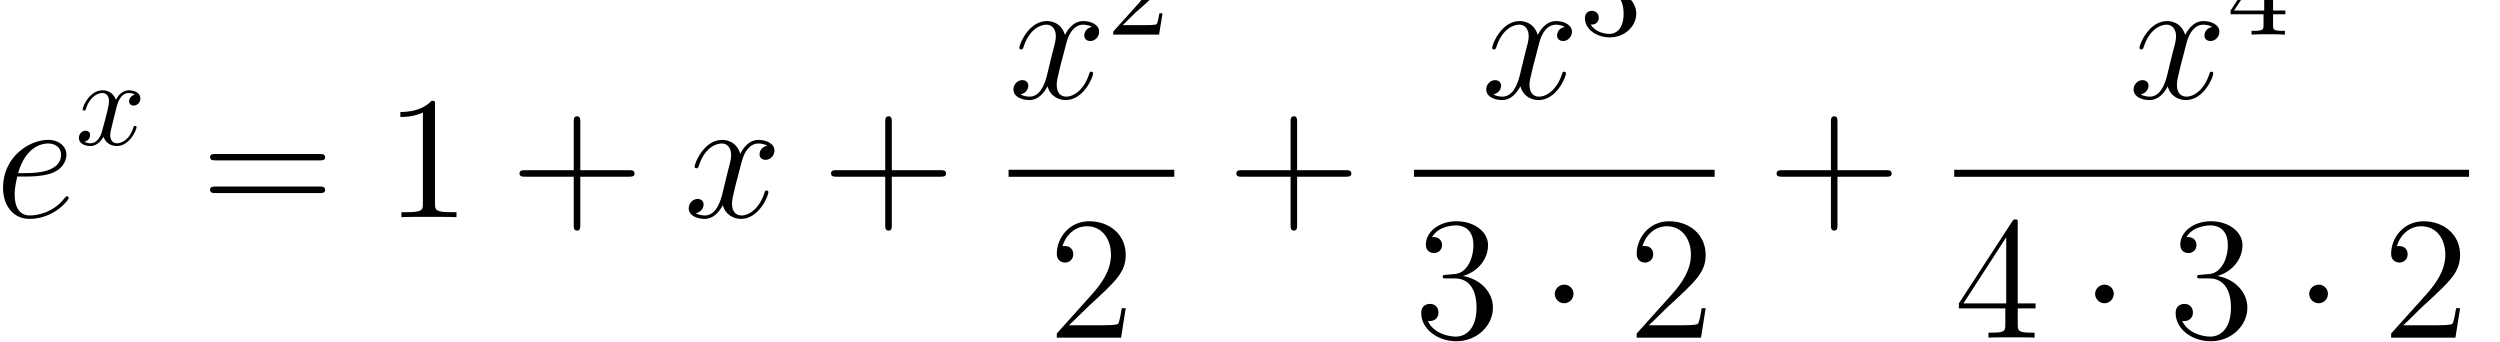 <?xml version="1.0" encoding="UTF-8" standalone="no"?>
<svg
   xmlns:dc="http://purl.org/dc/elements/1.1/"
   xmlns:cc="http://creativecommons.org/ns#"
   xmlns:rdf="http://www.w3.org/1999/02/22-rdf-syntax-ns#"
   xmlns:svg="http://www.w3.org/2000/svg"
   xmlns="http://www.w3.org/2000/svg"
   xmlns:sodipodi="http://sodipodi.sourceforge.net/DTD/sodipodi-0.dtd"
   xmlns:inkscape="http://www.inkscape.org/namespaces/inkscape"
   version="1.1"
   id="body"
   width="324.803"
   height="44.375"
   viewBox="0 0 0.451 0.062"
   preserveAspectRatio="none"
   inkscape:version="0.48.3.1 r9886"
   sodipodi:docname="ch3-Z-G-36.svg">
  <defs
     id="defs75" />
  <sodipodi:namedview
     pagecolor="#ffffff"
     bordercolor="#666666"
     borderopacity="1"
     objecttolerance="10"
     gridtolerance="10"
     guidetolerance="10"
     inkscape:pageopacity="0"
     inkscape:pageshadow="2"
     inkscape:window-width="640"
     inkscape:window-height="480"
     id="namedview73"
     showgrid="false"
     inkscape:zoom="0.32777778"
     inkscape:cx="381.60157"
     inkscape:cy="459.95432"
     inkscape:window-x="0"
     inkscape:window-y="24"
     inkscape:window-maximized="0"
     inkscape:current-layer="body" />
  <title
     id="title3">SVG drawing</title>
  <desc
     id="desc5">This was produced by version 4.4 of GNU libplot, a free library for exporting 2-D vector graphics.</desc>
  <g
     id="content"
     transform="matrix(0.002,0,0,-0.002,-0.001,0.062)"
     xml:space="preserve"
     stroke-miterlimit="10.433"
     font-style="normal"
     font-variant="normal"
     font-weight="normal"
     font-stretch="normal"
     font-size-adjust="none"
     letter-spacing="normal"
     word-spacing="normal"
     style="font-style:normal;font-variant:normal;font-weight:normal;font-stretch:normal;letter-spacing:normal;word-spacing:normal;text-anchor:start;fill:none;stroke:#000000;stroke-linecap:butt;stroke-linejoin:miter;stroke-miterlimit:10.433;stroke-opacity:1;stroke-dasharray:none;stroke-dashoffset:0">
<path
   d="m 2.898,14.977 0.043,0 0.046,0 0.05,10e-4 0.053,0 0.056,0.002 0.059,10e-4 0.062,0.002 0.064,0.003 0.067,0.003 0.069,0.003 0.071,0.005 0.073,0.004 0.074,0.006 0.076,0.006 0.155,0.014 0.159,0.018 0.162,0.022 0.163,0.025 0.162,0.03 0.161,0.034 0.079,0.019 0.078,0.02 0.077,0.021 0.076,0.023 0.074,0.024 0.073,0.026 c 1.203,0.469 1.312,1.391 1.312,1.672 0,0.703 -0.609,1.344 -1.656,1.344 -1.672,0 -4.062,-1.516 -4.062,-4.344 0,-1.672 0.953,-2.828 2.391,-2.828 2.172,0 3.531,1.687 3.531,1.89 0,0.094 -0.094,0.172 -0.156,0.172 -0.047,0 -0.062,-0.015 -0.203,-0.156 -1.016,-1.359 -2.531,-1.594 -3.141,-1.594 -0.906,0 -1.375,0.719 -1.375,1.891 0,0.219 0,0.625 0.234,1.641 l 0.078,0.312 c 0.688,2.453 2.203,2.688 2.703,2.688 0.703,0 1.172,-0.407 1.172,-1.016 0,-1.672 -2.531,-1.672 -3.203,-1.672 H 2.133 L 2.055,14.977 z"
   id="path9"
   inkscape:connector-curvature="0"
   style="fill:#000000;stroke-width:0" />
<path
   d="m 11.004,21.246 0.008,0.029 0.009,0.032 0.01,0.036 0.011,0.04 0.012,0.043 0.014,0.046 0.016,0.048 0.016,0.05 0.019,0.052 0.019,0.053 0.022,0.055 0.023,0.055 0.025,0.056 0.027,0.056 0.029,0.056 0.031,0.055 0.033,0.054 0.035,0.054 0.037,0.051 0.04,0.05 0.041,0.048 0.045,0.046 0.046,0.042 0.049,0.04 0.052,0.036 0.054,0.033 0.029,0.014 0.029,0.014 0.029,0.012 0.031,0.012 0.031,0.01 0.031,0.009 0.033,0.008 0.033,0.006 0.034,0.005 0.035,0.004 0.035,0.002 0.036,0.001 c 0.063,0 0.328,0 0.563,-0.141 -0.313,-0.063 -0.532,-0.344 -0.532,-0.609 0,-0.172 0.11,-0.391 0.422,-0.391 0.235,0 0.594,0.203 0.594,0.641 0,0.593 -0.656,0.75 -1.031,0.75 -0.656,0 -1.047,-0.594 -1.172,-0.86 -0.281,0.735 -0.875,0.86 -1.203,0.86 -1.156,0 -1.797,-1.454 -1.797,-1.719 0,-0.125 0.109,-0.125 0.125,-0.125 0.094,0 0.125,0.031 0.156,0.125 0.375,1.187 1.109,1.469 1.484,1.469 0.219,0 0.609,-0.11 0.609,-0.75 0,-0.344 -0.188,-1.094 -0.609,-2.657 -0.172,-0.687 -0.562,-1.156 -1.047,-1.156 -0.078,0 -0.328,0 -0.562,0.141 0.281,0.062 0.516,0.297 0.516,0.609 0,0.297 -0.234,0.391 -0.406,0.391 -0.328,0 -0.609,-0.297 -0.609,-0.657 0,-0.515 0.547,-0.734 1.047,-0.734 0.734,0 1.141,0.781 1.172,0.844 0.125,-0.406 0.531,-0.844 1.203,-0.844 1.141,0 1.781,1.438 1.781,1.719 0,0.109 -0.093,0.109 -0.125,0.109 -0.109,0 -0.125,-0.047 -0.156,-0.125 -0.359,-1.187 -1.125,-1.453 -1.484,-1.453 -0.438,0 -0.61,0.359 -0.61,0.734 0,0.25 0.063,0.485 0.188,0.985 z"
   id="path11"
   inkscape:connector-curvature="0"
   style="fill:#000000;stroke-width:0" />
<path
   d="m 29.324,16.445 0.042,0 0.043,0.001 0.043,10e-4 0.021,0.001 0.022,0.002 0.021,0.002 0.021,0.002 0.021,0.003 0.021,0.003 0.02,0.004 0.019,0.005 0.02,0.005 0.018,0.006 0.018,0.007 0.018,0.008 0.016,0.009 0.016,0.01 0.014,0.011 0.014,0.012 0.013,0.013 0.012,0.014 0.005,0.008 0.005,0.007 0.005,0.009 0.005,0.008 0.004,0.009 0.004,0.009 0.003,0.01 0.004,0.01 0.003,0.01 0.002,0.011 0.002,0.011 0.002,0.011 10e-4,0.012 0.001,0.012 0.001,0.013 0,0.013 c 0,0.296 -0.265,0.296 -0.5,0.296 h -9.375 c -0.219,0 -0.5,0 -0.5,-0.281 0,-0.297 0.266,-0.297 0.5,-0.297 z"
   id="path13"
   inkscape:connector-curvature="0"
   style="fill:#000000;stroke-width:0" />
<path
   d="m 29.324,13.477 0.042,0 0.043,0 0.043,0.002 0.021,0.001 0.022,10e-4 0.021,0.002 0.021,0.003 0.021,0.003 0.021,0.003 0.02,0.004 0.019,0.005 0.02,0.006 0.018,0.007 0.018,0.007 0.018,0.008 0.016,0.01 0.016,0.01 0.014,0.011 0.014,0.013 0.013,0.014 0.012,0.015 0.005,0.008 0.005,0.008 0.005,0.009 0.005,0.009 0.004,0.009 0.004,0.01 0.003,0.01 0.004,0.01 0.003,0.011 0.002,0.012 0.002,0.011 0.002,0.012 10e-4,0.013 0.001,0.012 0.001,0.014 0,0.013 c 0,0.297 -0.265,0.297 -0.5,0.297 h -9.375 c -0.219,0 -0.5,0 -0.5,-0.281 0,-0.312 0.266,-0.312 0.5,-0.312 z"
   id="path15"
   inkscape:connector-curvature="0"
   style="fill:#000000;stroke-width:0" />
<path
   d="m 39.738,21.477 0,0.016 0,0.016 0,0.016 0,0.015 0,0.015 0,0.014 0,0.014 0,0.013 -10e-4,0.013 0,0.012 0,0.012 -0.001,0.012 0,0.011 -10e-4,0.01 -10e-4,0.011 -0.001,0.01 -10e-4,0.009 -10e-4,0.01 -0.001,0.008 -10e-4,0.009 -0.002,0.008 -10e-4,0.008 -0.002,0.007 -0.002,0.007 -0.005,0.013 -0.005,0.012 -0.006,0.011 -0.007,0.01 -0.008,0.008 -0.008,0.008 -0.01,0.007 -0.011,0.006 -0.012,0.005 -0.013,0.004 -0.015,0.004 -0.007,10e-4 -0.009,0.002 -0.008,10e-4 -0.009,0.001 -0.009,0.001 -0.009,10e-4 -0.01,0.001 -0.01,0 -0.011,0.001 -0.011,0 -0.011,10e-4 -0.012,0 -0.013,0 -0.012,0 -0.013,0 -0.014,0.001 -0.014,0 -0.014,0 C 39.035,21.43 38.238,20.836 36.613,20.836 v -0.453 c 0.36,0 1.157,0 2.032,0.406 v -8.281 c 0,-0.563 -0.047,-0.766 -1.454,-0.766 h -0.484 v -0.453 c 0.422,0.031 1.969,0.031 2.484,0.031 0.532,0 2.063,0 2.485,-0.031 v 0.453 h -0.485 c -1.406,0 -1.453,0.203 -1.453,0.766 z"
   id="path17"
   inkscape:connector-curvature="0"
   style="fill:#000000;stroke-width:0" />
<path
   d="m 52.844,14.961 h 4.39 c 0.219,0 0.5,0 0.5,0.281 0,0.313 -0.265,0.313 -0.5,0.313 h -4.39 v 4.375 c 0,0.234 0,0.515 -0.282,0.515 -0.312,0 -0.312,-0.265 -0.312,-0.515 v -4.375 h -4.391 c -0.218,0 -0.5,0 -0.5,-0.297 0,-0.297 0.266,-0.297 0.5,-0.297 H 52.25 V 10.57 c 0,-0.218 0,-0.5 0.297,-0.5 0.297,0 0.297,0.266 0.297,0.5 z"
   id="path19"
   inkscape:connector-curvature="0"
   style="fill:#000000;stroke-width:0" />
<path
   d="M 69.715,17.773 69.669,17.764 69.625,17.753 69.582,17.74 69.541,17.726 69.502,17.71 69.464,17.693 69.428,17.675 69.394,17.656 69.361,17.635 69.33,17.614 l -0.029,-0.023 -0.028,-0.024 -0.027,-0.024 -0.025,-0.025 -0.023,-0.026 -0.022,-0.027 -0.021,-0.028 -0.019,-0.028 -0.017,-0.028 -0.017,-0.029 -0.014,-0.029 -0.014,-0.03 -0.012,-0.03 -0.011,-0.03 -0.009,-0.03 -0.008,-0.031 -0.007,-0.03 -0.006,-0.03 -0.004,-0.031 -0.003,-0.03 -0.002,-0.029 0,-0.03 c 0,-0.375 0.312,-0.5 0.531,-0.5 0.469,0 0.812,0.406 0.812,0.844 0,0.656 -0.765,0.969 -1.437,0.969 -0.969,0 -1.5,-0.953 -1.641,-1.266 -0.375,1.203 -1.359,1.266 -1.64,1.266 -1.625,0 -2.485,-2.094 -2.485,-2.438 0,-0.062 0.063,-0.14 0.172,-0.14 0.125,0 0.156,0.093 0.188,0.156 0.547,1.765 1.609,2.094 2.078,2.094 0.703,0 0.859,-0.657 0.859,-1.047 0,-0.344 -0.094,-0.719 -0.297,-1.469 l -0.531,-2.188 c -0.25,-0.953 -0.703,-1.828 -1.547,-1.828 -0.078,0 -0.469,0 -0.812,0.203 0.578,0.125 0.703,0.594 0.703,0.782 0,0.328 -0.235,0.515 -0.547,0.515 -0.375,0 -0.797,-0.343 -0.797,-0.843 0,-0.672 0.75,-0.969 1.438,-0.969 0.765,0 1.296,0.594 1.64,1.25 0.25,-0.938 1.047,-1.25 1.641,-1.25 1.609,0 2.469,2.078 2.469,2.422 0,0.093 -0.063,0.156 -0.157,0.156 -0.14,0 -0.156,-0.078 -0.203,-0.219 -0.437,-1.39 -1.359,-2.047 -2.062,-2.047 -0.563,0 -0.86,0.422 -0.86,1.063 0,0.359 0.063,0.609 0.313,1.656 l 0.562,2.156 c 0.235,0.953 0.766,1.657 1.5,1.657 0.032,0 0.485,0 0.813,-0.204 z"
   id="path21"
   inkscape:connector-curvature="0"
   style="fill:#000000;stroke-width:0" />
<path
   d="m 80.941,14.961 h 4.391 c 0.219,0 0.5,0 0.5,0.281 0,0.313 -0.266,0.313 -0.5,0.313 h -4.391 v 4.375 c 0,0.234 0,0.515 -0.281,0.515 -0.312,0 -0.312,-0.265 -0.312,-0.515 v -4.375 h -4.391 c -0.219,0 -0.5,0 -0.5,-0.297 0,-0.297 0.266,-0.297 0.5,-0.297 h 4.391 V 10.57 c 0,-0.218 0,-0.5 0.297,-0.5 0.296,0 0.296,0.266 0.296,0.5 z"
   id="path23"
   inkscape:connector-curvature="0"
   style="fill:#000000;stroke-width:0" />
<path
   d="M 99.004,28.559 98.958,28.549 98.914,28.538 98.871,28.525 98.83,28.511 98.791,28.495 98.753,28.478 98.717,28.46 98.683,28.441 98.65,28.42 98.619,28.399 98.59,28.376 98.562,28.353 98.535,28.328 98.51,28.303 98.487,28.277 98.465,28.25 l -0.021,-0.027 -0.019,-0.028 -0.017,-0.029 -0.017,-0.029 -0.014,-0.029 -0.014,-0.03 -0.012,-0.03 -0.011,-0.03 -0.009,-0.03 -0.008,-0.031 -0.007,-0.03 -0.005,-0.03 -0.005,-0.03 -0.003,-0.03 -0.002,-0.03 0,-0.03 c 0,-0.375 0.312,-0.5 0.531,-0.5 0.469,0 0.813,0.407 0.813,0.844 0,0.656 -0.766,0.969 -1.438,0.969 -0.969,0 -1.5,-0.953 -1.641,-1.266 -0.375,1.203 -1.359,1.266 -1.64,1.266 -1.625,0 -2.485,-2.094 -2.485,-2.438 0,-0.062 0.063,-0.14 0.172,-0.14 0.125,0 0.157,0.093 0.188,0.156 0.547,1.766 1.609,2.094 2.078,2.094 0.703,0 0.859,-0.657 0.859,-1.047 0,-0.344 -0.093,-0.719 -0.297,-1.469 L 94.91,24.059 c -0.25,-0.954 -0.703,-1.829 -1.547,-1.829 -0.078,0 -0.468,0 -0.812,0.204 0.578,0.125 0.703,0.593 0.703,0.781 0,0.328 -0.234,0.515 -0.547,0.515 -0.375,0 -0.797,-0.343 -0.797,-0.843 0,-0.672 0.75,-0.969 1.438,-0.969 0.765,0 1.297,0.594 1.64,1.25 0.25,-0.938 1.047,-1.25 1.641,-1.25 1.609,0 2.469,2.078 2.469,2.422 0,0.094 -0.063,0.156 -0.157,0.156 -0.14,0 -0.156,-0.078 -0.203,-0.219 -0.437,-1.39 -1.359,-2.047 -2.062,-2.047 -0.563,0 -0.86,0.422 -0.86,1.063 0,0.359 0.063,0.609 0.313,1.656 l 0.562,2.156 c 0.235,0.954 0.766,1.657 1.5,1.657 0.032,0 0.485,0 0.813,-0.203 z"
   id="path25"
   inkscape:connector-curvature="0"
   style="fill:#000000;stroke-width:0" />
<path
   d="m 101.77,28.719 1.17,1.156 c 1.75,1.531 2.42,2.141 2.42,3.25 0,1.266 -1.02,2.172 -2.38,2.172 -1.25,0 -2.07,-1.031 -2.07,-2.031 0,-0.625 0.54,-0.625 0.59,-0.625 0.19,0 0.58,0.14 0.58,0.593 0,0.297 -0.2,0.578 -0.6,0.578 -0.09,0 -0.1,0 -0.14,0 0.25,0.719 0.86,1.126 1.5,1.126 1.02,0 1.5,-0.891 1.5,-1.813 0,-0.891 -0.56,-1.781 -1.17,-2.469 l -2.14,-2.39 c -0.12,-0.11 -0.12,-0.141 -0.12,-0.407 h 4.14 l 0.31,1.938 h -0.28 c -0.06,-0.328 -0.14,-0.828 -0.25,-0.985 -0.08,-0.093 -0.81,-0.093 -1.06,-0.093 z"
   id="path27"
   inkscape:connector-curvature="0"
   style="fill:#000000;stroke-width:0" />
<line
   x1="91.473"
   y1="15.273"
   x2="106.42"
   y2="15.273"
   id="line29"
   style="stroke-width:0.638" />
<path
   d="m 102.04,3.027 h -0.36 C 101.64,2.762 101.51,1.887 101.36,1.621 101.25,1.48 100.34,1.48 99.855,1.48 h -2.937 c 0.422,0.375 1.406,1.391 1.812,1.766 2.42,2.234 3.31,3.047 3.31,4.625 0,1.828 -1.45,3.047 -3.294,3.047 -1.844,0 -2.922,-1.562 -2.922,-2.938 0,-0.812 0.703,-0.812 0.75,-0.812 0.328,0 0.735,0.25 0.735,0.75 0,0.453 -0.297,0.75 -0.735,0.75 -0.156,0 -0.187,0 -0.234,-0.016 0.312,1.078 1.172,1.813 2.203,1.813 1.344,0 2.167,-1.125 2.167,-2.594 0,-1.344 -0.776,-2.531 -1.683,-3.547 L 95.824,0.73 v -0.375 h 5.796 z"
   id="path31"
   inkscape:connector-curvature="0"
   style="fill:#000000;stroke-width:0" />
<path
   d="m 117.5,14.961 h 4.39 c 0.22,0 0.5,0 0.5,0.281 0,0.313 -0.27,0.313 -0.5,0.313 h -4.39 v 4.375 c 0,0.234 0,0.515 -0.28,0.515 -0.31,0 -0.31,-0.265 -0.31,-0.515 v -4.375 h -4.39 c -0.22,0 -0.5,0 -0.5,-0.297 0,-0.297 0.26,-0.297 0.5,-0.297 h 4.39 V 10.57 c 0,-0.218 0,-0.5 0.29,-0.5 0.3,0 0.3,0.266 0.3,0.5 z"
   id="path33"
   inkscape:connector-curvature="0"
   style="fill:#000000;stroke-width:0" />
<path
   d="m 141.65,28.559 -0.04,-0.01 -0.05,-0.011 -0.04,-0.013 -0.04,-0.014 -0.04,-0.016 -0.04,-0.017 -0.03,-0.018 -0.04,-0.019 -0.03,-0.021 -0.03,-0.021 -0.03,-0.023 -0.03,-0.023 -0.03,-0.025 -0.02,-0.025 -0.03,-0.026 -0.02,-0.027 -0.02,-0.027 -0.02,-0.028 -0.01,-0.029 -0.02,-0.029 -0.02,-0.029 -0.01,-0.03 -0.01,-0.03 -0.01,-0.03 -0.01,-0.03 -0.01,-0.031 -0.01,-0.03 0,-0.03 -0.01,-0.03 0,-0.03 0,-0.03 0,-0.03 c 0,-0.375 0.31,-0.5 0.53,-0.5 0.47,0 0.81,0.407 0.81,0.844 0,0.656 -0.76,0.969 -1.44,0.969 -0.96,0 -1.5,-0.953 -1.64,-1.266 -0.37,1.203 -1.36,1.266 -1.64,1.266 -1.62,0 -2.48,-2.094 -2.48,-2.438 0,-0.062 0.06,-0.14 0.17,-0.14 0.13,0 0.16,0.093 0.19,0.156 0.55,1.766 1.61,2.094 2.08,2.094 0.7,0 0.86,-0.657 0.86,-1.047 0,-0.344 -0.1,-0.719 -0.3,-1.469 l -0.53,-2.187 c -0.25,-0.954 -0.71,-1.829 -1.55,-1.829 -0.08,0 -0.47,0 -0.81,0.204 0.58,0.125 0.7,0.593 0.7,0.781 0,0.328 -0.23,0.515 -0.55,0.515 -0.37,0 -0.79,-0.343 -0.79,-0.843 0,-0.672 0.75,-0.969 1.44,-0.969 0.76,0 1.29,0.594 1.64,1.25 0.25,-0.938 1.04,-1.25 1.64,-1.25 1.61,0 2.47,2.078 2.47,2.422 0,0.094 -0.07,0.156 -0.16,0.156 -0.14,0 -0.16,-0.078 -0.2,-0.219 -0.44,-1.39 -1.36,-2.047 -2.07,-2.047 -0.56,0 -0.86,0.422 -0.86,1.063 0,0.359 0.07,0.609 0.32,1.656 l 0.56,2.156 c 0.23,0.954 0.76,1.657 1.5,1.657 0.03,0 0.48,0 0.81,-0.203 z"
   id="path35"
   inkscape:connector-curvature="0"
   style="fill:#000000;stroke-width:0" />
<path
   d="m 146.23,31.781 0.08,0.031 0.09,0.033 0.08,0.036 0.08,0.039 0.08,0.041 0.07,0.043 0.08,0.046 0.07,0.048 0.07,0.05 0.07,0.052 0.06,0.054 0.07,0.057 0.06,0.058 0.05,0.06 0.06,0.062 0.05,0.064 0.05,0.065 0.05,0.067 0.05,0.068 0.04,0.07 0.04,0.071 0.03,0.073 0.03,0.073 0.03,0.075 0.03,0.076 0.02,0.077 0.02,0.078 0.02,0.079 0.01,0.08 0.01,0.08 0.01,0.081 0,0.082 c 0,0.922 -0.99,1.547 -2.05,1.547 -1.12,0 -1.98,-0.672 -1.98,-1.531 0,-0.36 0.25,-0.578 0.58,-0.578 0.34,0 0.56,0.25 0.56,0.578 0,0.546 -0.52,0.546 -0.69,0.546 0.34,0.547 1.08,0.704 1.49,0.704 0.45,0 1.06,-0.25 1.06,-1.25 0,-0.141 -0.02,-0.782 -0.31,-1.282 -0.33,-0.531 -0.71,-0.562 -0.99,-0.578 -0.09,-0.015 -0.36,-0.031 -0.44,-0.031 -0.09,-0.016 -0.17,-0.016 -0.17,-0.141 0,-0.109 0.08,-0.109 0.27,-0.109 h 0.5 c 0.9,0 1.33,-0.766 1.33,-1.859 0,-1.516 -0.79,-1.844 -1.27,-1.844 -0.48,0 -1.31,0.187 -1.7,0.859 0.39,-0.062 0.73,0.188 0.73,0.61 0,0.406 -0.3,0.625 -0.62,0.625 -0.27,0 -0.63,-0.157 -0.63,-0.657 0,-1.015 1.03,-1.75 2.25,-1.75 1.36,0 2.38,1.016 2.38,2.157 0,0.922 -0.71,1.781 -1.86,2.015 z"
   id="path37"
   inkscape:connector-curvature="0"
   style="fill:#000000;stroke-width:0" />
<line
   x1="128.04"
   y1="15.273"
   x2="155.16"
   y2="15.273"
   id="line39"
   style="stroke-width:0.638" />
<path
   d="m 130.96,6.059 -0.02,-7e-4 -0.01,-8e-4 -0.01,-7e-4 -0.01,-8e-4 -0.01,-7e-4 -0.01,-8e-4 -0.01,-8e-4 -0.01,-8e-4 -0.02,-0.002 -0.02,-0.002 -0.02,-0.002 -0.02,-0.002 -0.01,-0.002 -0.02,-0.003 -0.01,-0.003 -0.01,-0.003 -0.02,-0.003 -0.01,-0.004 -0.01,-0.004 -0.01,-0.004 -0.01,-0.005 0,-0.005 -0.01,-0.005 -0.01,-0.006 0,-0.006 -0.01,-0.007 0,-0.007 -0.01,-0.008 0,-0.008 0,-0.009 -0.01,-0.009 0,-0.01 0,-0.011 0,-0.011 0,-0.012 0,-0.013 c 0,-0.156 0.08,-0.156 0.36,-0.156 h 0.73 c 1.35,0 1.96,-1.109 1.96,-2.641 0,-2.078 -1.08,-2.641 -1.86,-2.641 -0.77,0 -2.07,0.359 -2.53,1.422 0.51,-0.078 0.96,0.203 0.96,0.766 0,0.469 -0.32,0.781 -0.76,0.781 -0.39,0 -0.8,-0.219 -0.8,-0.828 0,-1.406 1.41,-2.562 3.17,-2.562 1.89,0 3.3,1.437 3.3,3.047 0,1.469 -1.19,2.609 -2.7,2.875 1.37,0.391 2.26,1.562 2.26,2.797 0,1.25 -1.29,2.172 -2.84,2.172 -1.59,0 -2.77,-0.969 -2.77,-2.125 0,-0.641 0.5,-0.766 0.74,-0.766 0.33,0 0.72,0.25 0.72,0.719 0,0.516 -0.39,0.734 -0.74,0.734 -0.09,0 -0.12,0 -0.17,-0.016 0.59,1.078 2.09,1.078 2.17,1.078 0.53,0 1.57,-0.234 1.57,-1.797 0,-0.297 -0.05,-1.188 -0.52,-1.875 -0.47,-0.703 -1.02,-0.75 -1.44,-0.766 z"
   id="path41"
   inkscape:connector-curvature="0"
   style="fill:#000000;stroke-width:0" />
<path
   d="m 142.43,4.324 0,0.044 0,0.043 -0.01,0.043 -0.01,0.042 -0.01,0.041 -0.01,0.04 -0.01,0.039 -0.02,0.038 -0.01,0.037 -0.02,0.036 -0.02,0.035 -0.02,0.034 -0.03,0.033 -0.02,0.032 -0.03,0.03 -0.03,0.029 -0.03,0.028 -0.03,0.026 -0.03,0.025 -0.03,0.023 -0.04,0.022 -0.03,0.02 -0.04,0.018 -0.03,0.017 -0.04,0.015 -0.04,0.013 -0.04,0.011 -0.04,0.009 -0.04,0.007 -0.05,0.005 -0.04,0.003 -0.04,0.001 c -0.46,0 -0.85,-0.375 -0.85,-0.844 0,-0.453 0.39,-0.844 0.85,-0.844 0.46,0 0.84,0.391 0.84,0.844 z"
   id="path43"
   inkscape:connector-curvature="0"
   style="fill:#000000;stroke-width:0" />
<path
   d="m 154.35,3.027 h -0.36 c -0.04,-0.266 -0.17,-1.141 -0.33,-1.406 -0.11,-0.141 -1.01,-0.141 -1.5,-0.141 h -2.93 c 0.42,0.375 1.4,1.391 1.81,1.766 2.42,2.234 3.31,3.047 3.31,4.625 0,1.828 -1.45,3.047 -3.3,3.047 -1.84,0 -2.92,-1.562 -2.92,-2.938 0,-0.812 0.71,-0.812 0.75,-0.812 0.33,0 0.74,0.25 0.74,0.75 0,0.453 -0.3,0.75 -0.74,0.75 -0.15,0 -0.18,0 -0.23,-0.016 0.31,1.078 1.17,1.813 2.2,1.813 1.35,0 2.17,-1.125 2.17,-2.594 0,-1.344 -0.78,-2.531 -1.68,-3.547 l -3.21,-3.594 v -0.375 h 5.8 z"
   id="path45"
   inkscape:connector-curvature="0"
   style="fill:#000000;stroke-width:0" />
<path
   d="m 166.24,14.961 h 4.39 c 0.22,0 0.5,0 0.5,0.281 0,0.313 -0.27,0.313 -0.5,0.313 h -4.39 v 4.375 c 0,0.234 0,0.515 -0.28,0.515 -0.31,0 -0.31,-0.265 -0.31,-0.515 v -4.375 h -4.4 c -0.21,0 -0.5,0 -0.5,-0.297 0,-0.297 0.27,-0.297 0.5,-0.297 h 4.4 V 10.57 c 0,-0.218 0,-0.5 0.29,-0.5 0.3,0 0.3,0.266 0.3,0.5 z"
   id="path47"
   inkscape:connector-curvature="0"
   style="fill:#000000;stroke-width:0" />
<path
   d="m 200.05,28.559 -0.05,-0.01 -0.04,-0.011 -0.05,-0.013 -0.04,-0.014 -0.04,-0.016 -0.03,-0.017 -0.04,-0.018 -0.03,-0.019 -0.04,-0.021 -0.03,-0.021 -0.03,-0.023 -0.03,-0.023 -0.02,-0.025 -0.03,-0.025 -0.02,-0.026 -0.02,-0.027 -0.02,-0.027 -0.02,-0.028 -0.02,-0.029 -0.02,-0.029 -0.01,-0.029 -0.01,-0.03 -0.02,-0.03 -0.01,-0.03 -0.01,-0.03 0,-0.031 -0.01,-0.03 -0.01,-0.03 0,-0.03 0,-0.03 -0.01,-0.03 0,-0.03 c 0,-0.375 0.32,-0.5 0.54,-0.5 0.46,0 0.81,0.407 0.81,0.844 0,0.656 -0.77,0.969 -1.44,0.969 -0.97,0 -1.5,-0.953 -1.64,-1.266 -0.38,1.203 -1.36,1.266 -1.64,1.266 -1.63,0 -2.49,-2.094 -2.49,-2.438 0,-0.062 0.07,-0.14 0.18,-0.14 0.12,0 0.15,0.093 0.18,0.156 0.55,1.766 1.61,2.094 2.08,2.094 0.7,0 0.86,-0.657 0.86,-1.047 0,-0.344 -0.09,-0.719 -0.3,-1.469 l -0.53,-2.187 c -0.25,-0.954 -0.7,-1.829 -1.54,-1.829 -0.08,0 -0.47,0 -0.82,0.204 0.58,0.125 0.71,0.593 0.71,0.781 0,0.328 -0.24,0.515 -0.55,0.515 -0.37,0 -0.8,-0.343 -0.8,-0.843 0,-0.672 0.75,-0.969 1.44,-0.969 0.77,0 1.3,0.594 1.64,1.25 0.25,-0.938 1.05,-1.25 1.64,-1.25 1.61,0 2.47,2.078 2.47,2.422 0,0.094 -0.06,0.156 -0.16,0.156 -0.14,0 -0.15,-0.078 -0.2,-0.219 -0.44,-1.39 -1.36,-2.047 -2.06,-2.047 -0.56,0 -0.86,0.422 -0.86,1.063 0,0.359 0.06,0.609 0.31,1.656 l 0.56,2.156 c 0.24,0.954 0.77,1.657 1.5,1.657 0.04,0 0.49,0 0.82,-0.203 z"
   id="path49"
   inkscape:connector-curvature="0"
   style="fill:#000000;stroke-width:0" />
<path
   d="m 204.67,29.703 v -0.969 c 0,-0.406 -0.03,-0.531 -0.85,-0.531 h -0.23 v -0.344 c 0.45,0.032 1.03,0.032 1.5,0.032 0.47,0 1.06,0 1.51,-0.032 v 0.344 h -0.23 c -0.83,0 -0.84,0.125 -0.84,0.531 v 0.969 h 1.11 v 0.344 h -1.11 v 5.078 c 0,0.219 0,0.281 -0.19,0.281 -0.09,0 -0.13,0 -0.22,-0.125 l -3.42,-5.234 h 0.31 l 2.72,4.156 v -4.156 h -2.72 -0.31 v -0.344 z"
   id="path51"
   inkscape:connector-curvature="0"
   style="fill:#000000;stroke-width:0" />
<line
   x1="176.77"
   y1="15.273"
   x2="223.21"
   y2="15.273"
   id="line53"
   style="stroke-width:0.638" />
<path
   d="m 182.5,10.699 0,0.015 0,0.014 0,0.014 0,0.013 0,0.026 0,0.025 0,0.023 0,0.022 0,0.021 0,0.02 0,0.019 0,0.017 0,0.017 -0.01,0.015 0,0.014 0,0.014 -0.01,0.012 0,0.012 -0.01,0.01 0,0.01 -0.01,0.009 -0.01,0.008 -0.01,0.007 -0.01,0.006 -0.01,0.006 -0.01,0.005 -0.01,0.004 -0.01,0.004 -0.02,0.002 -0.01,0.003 -0.02,0.002 -0.02,0.001 -0.02,10e-4 0,0 -0.01,0 c -0.13,0 -0.18,0 -0.3,-0.203 l -4.8,-7.422 h 0.41 l 3.86,6 v -6 h -3.86 -0.41 V 3.012 h 4.19 V 1.559 c 0,-0.578 -0.03,-0.75 -1.19,-0.75 h -0.33 V 0.355 c 0.38,0.031 1.63,0.031 2.08,0.031 0.44,0 1.71,0 2.08,-0.031 v 0.453 h -0.31 c -1.16,0 -1.21,0.172 -1.21,0.75 v 1.453 h 1.61 v 0.453 h -1.61 z"
   id="path55"
   inkscape:connector-curvature="0"
   style="fill:#000000;stroke-width:0" />
<path
   d="m 191.16,4.324 0,0.044 0,0.043 -0.01,0.043 0,0.042 -0.01,0.041 -0.01,0.04 -0.02,0.039 -0.01,0.038 -0.02,0.037 -0.02,0.036 -0.02,0.035 -0.02,0.034 -0.02,0.033 -0.03,0.032 -0.02,0.03 -0.03,0.029 -0.03,0.028 -0.03,0.026 -0.03,0.025 -0.04,0.023 -0.03,0.022 -0.04,0.02 -0.03,0.018 -0.04,0.017 -0.04,0.015 -0.04,0.013 -0.04,0.011 -0.04,0.009 -0.04,0.007 -0.04,0.005 -0.05,0.003 -0.04,0.001 c -0.45,0 -0.84,-0.375 -0.84,-0.844 0,-0.453 0.39,-0.844 0.84,-0.844 0.47,0 0.84,0.391 0.84,0.844 z"
   id="path57"
   inkscape:connector-curvature="0"
   style="fill:#000000;stroke-width:0" />
<path
   d="m 199.01,6.059 -0.01,-7e-4 -0.02,-8e-4 -0.01,-7e-4 -0.01,-8e-4 -0.01,-7e-4 -0.01,-8e-4 -0.01,-8e-4 -0.01,-8e-4 -0.02,-0.002 -0.02,-0.002 -0.02,-0.002 -0.02,-0.002 -0.01,-0.002 -0.02,-0.003 -0.01,-0.003 -0.01,-0.003 -0.01,-0.003 -0.02,-0.004 -0.01,-0.004 -0.01,-0.004 0,-0.005 -0.01,-0.005 -0.01,-0.005 -0.01,-0.006 0,-0.006 -0.01,-0.007 0,-0.007 -0.01,-0.008 0,-0.008 0,-0.009 0,-0.009 -0.01,-0.01 0,-0.011 0,-0.011 0,-0.012 0,-0.013 c 0,-0.156 0.08,-0.156 0.36,-0.156 h 0.73 c 1.35,0 1.96,-1.109 1.96,-2.641 0,-2.078 -1.08,-2.641 -1.86,-2.641 -0.77,0 -2.07,0.359 -2.53,1.422 0.51,-0.078 0.96,0.203 0.96,0.766 0,0.469 -0.32,0.781 -0.76,0.781 -0.39,0 -0.8,-0.219 -0.8,-0.828 0,-1.406 1.41,-2.562 3.17,-2.562 1.89,0 3.3,1.437 3.3,3.047 0,1.469 -1.19,2.609 -2.7,2.875 1.37,0.391 2.26,1.562 2.26,2.797 0,1.25 -1.29,2.172 -2.84,2.172 -1.59,0 -2.77,-0.969 -2.77,-2.125 0,-0.641 0.5,-0.766 0.74,-0.766 0.33,0 0.72,0.25 0.72,0.719 0,0.516 -0.39,0.734 -0.74,0.734 -0.09,0 -0.12,0 -0.17,-0.016 0.59,1.078 2.09,1.078 2.17,1.078 0.53,0 1.57,-0.234 1.57,-1.797 0,-0.297 -0.05,-1.188 -0.52,-1.875 -0.47,-0.703 -1.02,-0.75 -1.44,-0.766 z"
   id="path59"
   inkscape:connector-curvature="0"
   style="fill:#000000;stroke-width:0" />
<path
   d="m 210.48,4.324 0,0.044 0,0.043 -0.01,0.043 -0.01,0.042 -0.01,0.041 -0.01,0.04 -0.01,0.039 -0.02,0.038 -0.01,0.037 -0.02,0.036 -0.02,0.035 -0.02,0.034 -0.03,0.033 -0.02,0.032 -0.03,0.03 -0.03,0.029 -0.03,0.028 -0.03,0.026 -0.03,0.025 -0.03,0.023 -0.03,0.022 -0.04,0.02 -0.04,0.018 -0.03,0.017 -0.04,0.015 -0.04,0.013 -0.04,0.011 -0.04,0.009 -0.04,0.007 -0.05,0.005 -0.04,0.003 -0.04,0.001 c -0.46,0 -0.85,-0.375 -0.85,-0.844 0,-0.453 0.39,-0.844 0.85,-0.844 0.46,0 0.84,0.391 0.84,0.844 z"
   id="path61"
   inkscape:connector-curvature="0"
   style="fill:#000000;stroke-width:0" />
<path
   d="m 222.4,3.027 h -0.36 C 222,2.762 221.87,1.887 221.71,1.621 221.6,1.48 220.7,1.48 220.21,1.48 h -2.93 c 0.42,0.375 1.4,1.391 1.81,1.766 2.42,2.234 3.31,3.047 3.31,4.625 0,1.828 -1.45,3.047 -3.3,3.047 -1.84,0 -2.92,-1.562 -2.92,-2.938 0,-0.812 0.71,-0.812 0.75,-0.812 0.33,0 0.74,0.25 0.74,0.75 0,0.453 -0.3,0.75 -0.74,0.75 -0.15,0 -0.18,0 -0.23,-0.016 0.31,1.078 1.17,1.813 2.2,1.813 1.35,0 2.17,-1.125 2.17,-2.594 0,-1.344 -0.78,-2.531 -1.68,-3.547 l -3.21,-3.594 v -0.375 h 5.8 z"
   id="path63"
   inkscape:connector-curvature="0"
   style="fill:#000000;stroke-width:0" />
<path
   d="m 234.29,14.961 h 4.39 c 0.22,0 0.5,0 0.5,0.281 0,0.313 -0.27,0.313 -0.5,0.313 h -4.39 v 4.375 c 0,0.234 0,0.515 -0.28,0.515 -0.31,0 -0.31,-0.265 -0.31,-0.515 v -4.375 h -4.4 c -0.21,0 -0.5,0 -0.5,-0.297 0,-0.297 0.27,-0.297 0.5,-0.297 h 4.4 V 10.57 c 0,-0.218 0,-0.5 0.29,-0.5 0.3,0 0.3,0.266 0.3,0.5 z"
   id="path65"
   inkscape:connector-curvature="0"
   style="fill:#000000;stroke-width:0" />
<path
   d="m 246.55,12.055 0,0.042 -0.01,0.041 0,0.041 -0.01,0.039 -0.01,0.039 -0.01,0.038 -0.01,0.037 -0.02,0.036 -0.01,0.035 -0.02,0.034 -0.02,0.032 -0.02,0.032 -0.02,0.03 -0.03,0.03 -0.02,0.028 -0.03,0.026 -0.03,0.026 -0.03,0.024 -0.02,0.022 -0.03,0.021 -0.04,0.02 -0.03,0.018 -0.03,0.017 -0.03,0.015 -0.04,0.013 -0.03,0.012 -0.04,0.01 -0.03,0.008 -0.04,0.006 -0.04,0.005 -0.03,0.003 -0.04,10e-4 c -0.45,0 -0.78,-0.391 -0.78,-0.766 0,-0.468 0.39,-0.781 0.77,-0.781 0.46,0 0.78,0.375 0.78,0.766 z"
   id="path67"
   inkscape:connector-curvature="0"
   style="fill:#000000;stroke-width:0" />
<path
   d="m 253.54,12.055 0,0.042 0,0.041 -0.01,0.041 0,0.039 -0.01,0.039 -0.01,0.038 -0.02,0.037 -0.01,0.036 -0.02,0.035 -0.02,0.034 -0.02,0.032 -0.02,0.032 -0.02,0.03 -0.02,0.03 -0.03,0.028 -0.02,0.026 -0.03,0.026 -0.03,0.024 -0.03,0.022 -0.03,0.021 -0.03,0.02 -0.03,0.018 -0.03,0.017 -0.04,0.015 -0.03,0.013 -0.04,0.012 -0.03,0.01 -0.04,0.008 -0.03,0.006 -0.04,0.005 -0.04,0.003 -0.03,10e-4 c -0.46,0 -0.78,-0.391 -0.78,-0.766 0,-0.468 0.39,-0.781 0.76,-0.781 0.47,0 0.78,0.375 0.78,0.766 z"
   id="path69"
   inkscape:connector-curvature="0"
   style="fill:#000000;stroke-width:0" />
<path
   d="m 260.52,12.055 0,0.042 0,0.041 -0.01,0.041 -0.01,0.039 -0.01,0.039 -0.01,0.038 -0.01,0.037 -0.01,0.036 -0.02,0.035 -0.02,0.034 -0.02,0.032 -0.02,0.032 -0.02,0.03 -0.03,0.03 -0.02,0.028 -0.03,0.026 -0.02,0.026 -0.03,0.024 -0.03,0.022 -0.03,0.021 -0.03,0.02 -0.04,0.018 -0.03,0.017 -0.03,0.015 -0.04,0.013 -0.03,0.012 -0.04,0.01 -0.03,0.008 -0.04,0.006 -0.03,0.005 -0.04,0.003 -0.04,10e-4 c -0.45,0 -0.78,-0.391 -0.78,-0.766 0,-0.468 0.39,-0.781 0.77,-0.781 0.47,0 0.78,0.375 0.78,0.766 z"
   id="path71"
   inkscape:connector-curvature="0"
   style="fill:#000000;stroke-width:0" />
</g></svg>

